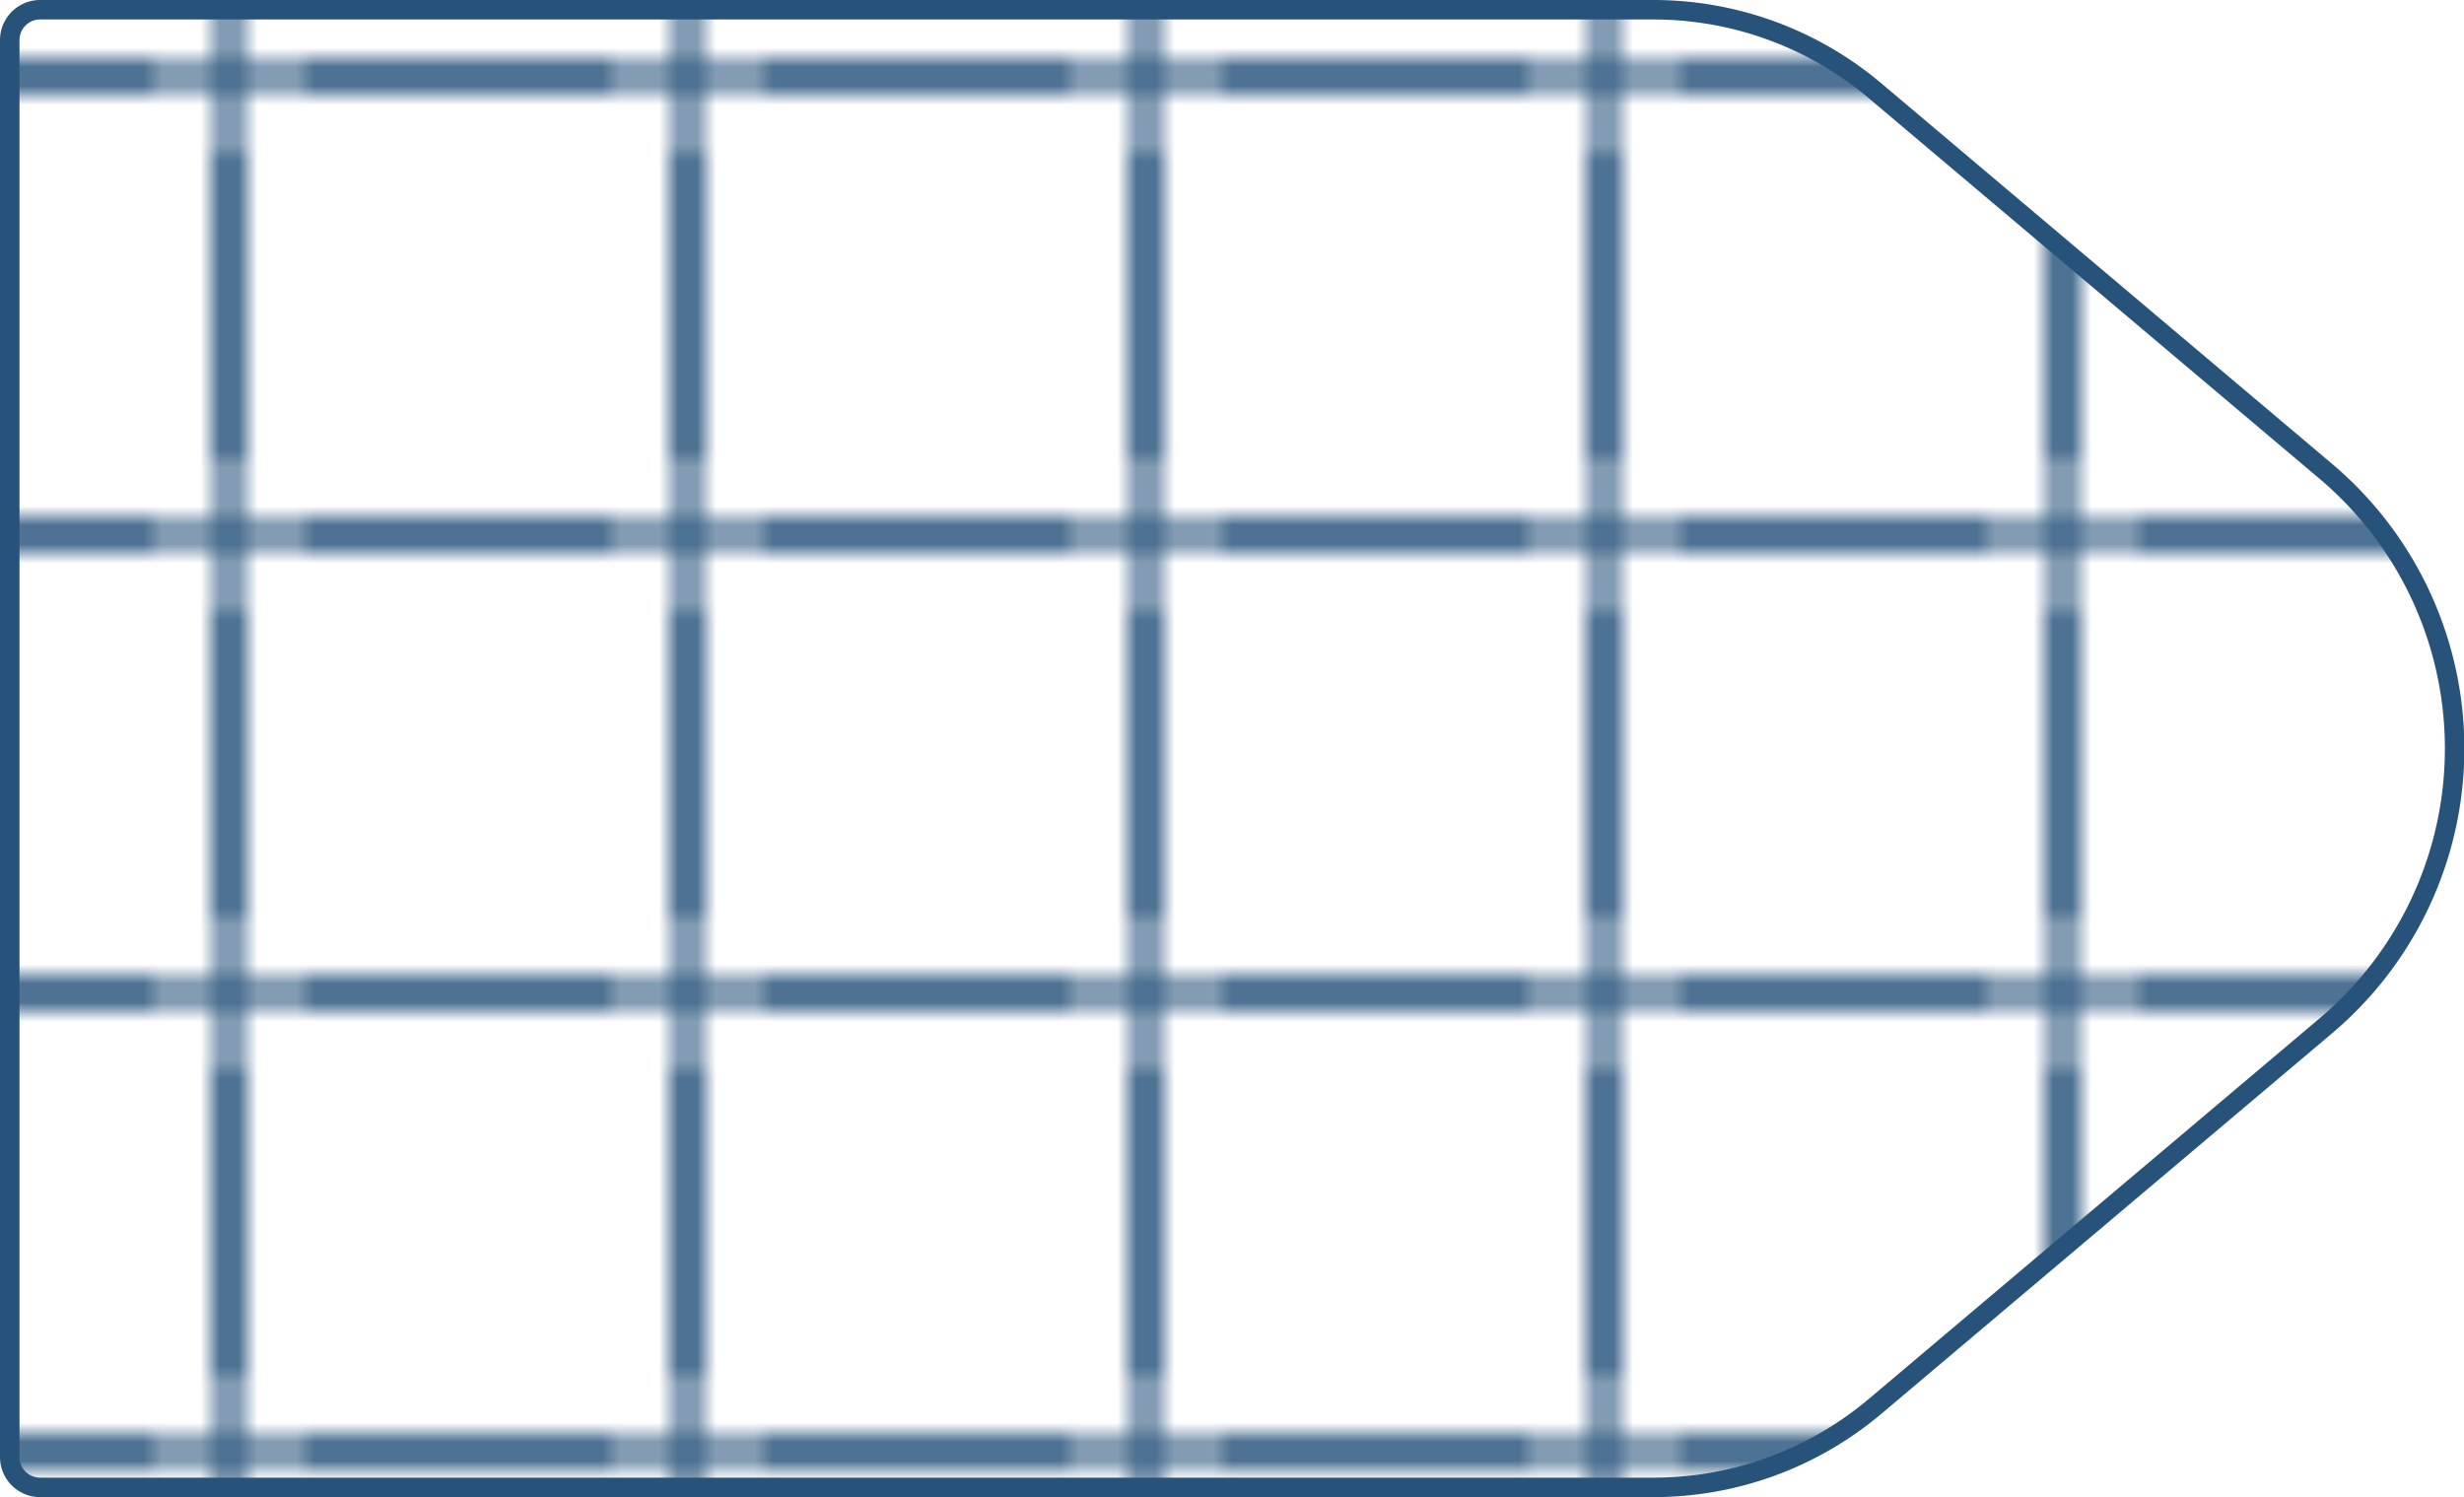 <svg xmlns="http://www.w3.org/2000/svg" xmlns:xlink="http://www.w3.org/1999/xlink" viewBox="0 0 129.02 78.4">
  <defs>
    <style>
      .cls-1,
      .cls-2,
      .cls-4 {
        fill: none;
      }

      .cls-2,
      .cls-4 {
        stroke: #27527a;
      }

      .cls-2 {
        stroke-miterlimit: 10;
        stroke-width: 1.14px;
      }

      .cls-3 {
        fill: url(#squarediagonal);
      }

      .cls-4 {
        stroke-linejoin: round;
        stroke-width: 1.02px;
      }
    </style>
    <pattern id="squarediagonal" data-name="squarediagonal" width="24" height="24" patternTransform="translate(0 16)"
      patternUnits="userSpaceOnUse" viewBox="0 0 24 24">
      <rect class="cls-1" width="24" height="24" />
      <line class="cls-2" x1="12" y1="16" x2="12" y2="56" />
      <line class="cls-2" x1="16" y1="12" x2="56" y2="12" />
      <line class="cls-2" x1="-8" y1="12" x2="32" y2="12" />
      <line class="cls-2" x1="12" y1="-8" x2="12" y2="32" />
      <line class="cls-2" x1="-32" y1="12" x2="8" y2="12" />
      <line class="cls-2" x1="12" y1="-32" x2="12" y2="8" />
    </pattern>
  </defs>
  <title>4_5</title>
  <g id="Layer_2" data-name="Layer 2">
    <g id="Layer_2-2" data-name="Layer 2">
      <path class="cls-3"
        d="M121.76,24.66,98.19,4.76A18,18,0,0,0,86.58.51H2.1A1.59,1.59,0,0,0,.51,2.1V76.3A1.59,1.59,0,0,0,2.1,77.89H86.58a18,18,0,0,0,11.61-4.25l23.57-19.9A19,19,0,0,0,121.76,24.66Z" />
      <path class="cls-4"
        d="M86.58,77.89H2.1A1.59,1.59,0,0,1,.51,76.3V2.1A1.59,1.59,0,0,1,2.1.51H86.58A18,18,0,0,1,98.19,4.76l23.57,19.9a19,19,0,0,1,0,29.08L98.19,73.64A18,18,0,0,1,86.58,77.89Z" />
    </g>
  </g>
</svg>
